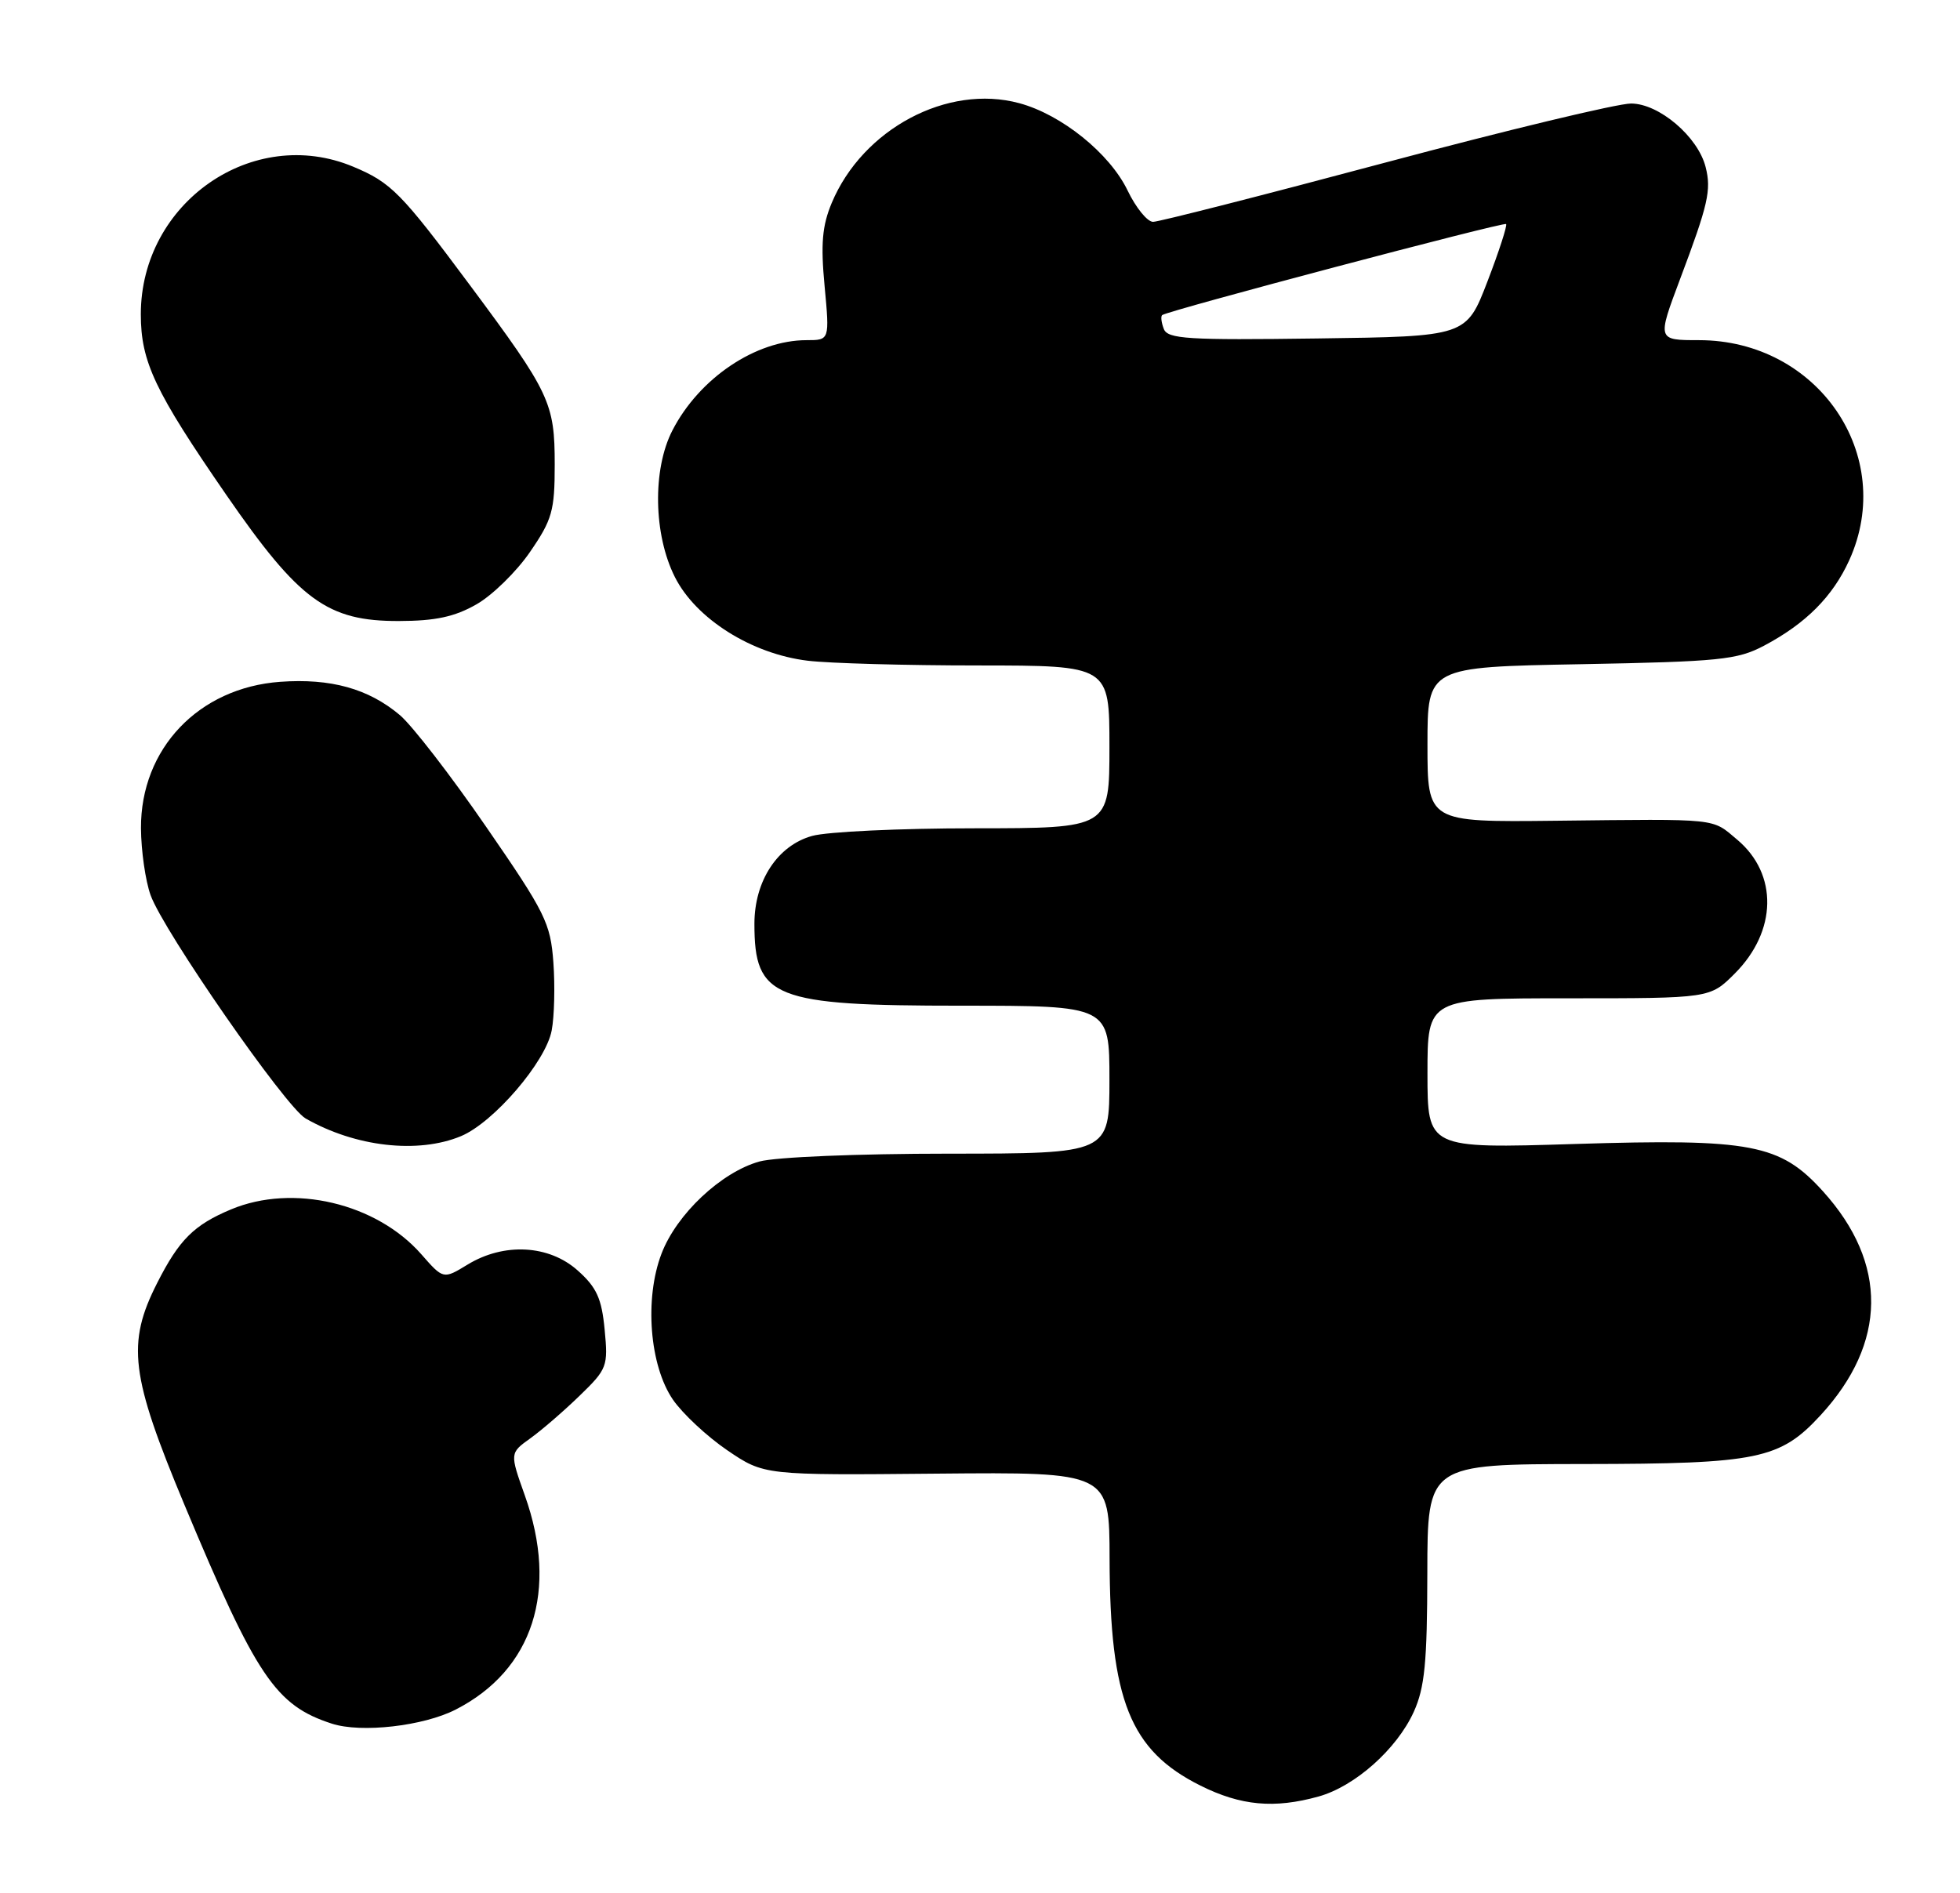 <?xml version="1.0" encoding="UTF-8" standalone="no"?>
<!DOCTYPE svg PUBLIC "-//W3C//DTD SVG 1.1//EN" "http://www.w3.org/Graphics/SVG/1.1/DTD/svg11.dtd" >
<svg xmlns="http://www.w3.org/2000/svg" xmlns:xlink="http://www.w3.org/1999/xlink" version="1.1" viewBox="0 0 265 256">
 <g >
 <path fill="currentColor"
d=" M 178.28 242.94 C 183.19 241.57 188.84 236.55 191.14 231.51 C 192.63 228.22 192.96 224.85 192.98 212.75 C 193.00 198.00 193.00 198.00 214.25 197.98 C 237.68 197.95 240.66 197.34 246.15 191.38 C 255.15 181.60 255.27 170.84 246.49 161.12 C 240.69 154.70 236.83 153.96 212.95 154.70 C 193.00 155.32 193.00 155.32 193.00 145.16 C 193.00 135.00 193.00 135.00 212.10 135.00 C 231.20 135.00 231.20 135.00 234.54 131.66 C 240.27 125.93 240.42 118.22 234.89 113.56 C 231.38 110.61 232.67 110.74 210.25 110.99 C 193.00 111.18 193.00 111.18 193.00 100.69 C 193.00 90.20 193.00 90.20 213.75 89.82 C 232.51 89.47 234.88 89.23 238.50 87.32 C 244.15 84.33 247.79 80.68 250.03 75.75 C 256.45 61.60 245.80 46.00 229.71 46.00 C 224.05 46.00 224.05 46.00 227.15 37.75 C 230.95 27.66 231.40 25.71 230.61 22.60 C 229.58 18.49 224.31 14.00 220.52 14.00 C 218.69 14.00 203.71 17.60 187.25 22.00 C 170.78 26.40 156.67 30.00 155.90 30.00 C 155.13 30.00 153.58 28.10 152.46 25.77 C 150.04 20.74 143.52 15.49 137.80 13.95 C 128.10 11.33 116.64 17.44 112.45 27.45 C 111.16 30.54 110.95 33.00 111.49 38.70 C 112.17 46.00 112.17 46.00 109.05 46.00 C 102.18 46.00 94.55 51.13 90.91 58.21 C 88.20 63.48 88.35 72.29 91.25 78.04 C 94.10 83.70 101.64 88.44 109.22 89.35 C 112.12 89.70 122.49 89.99 132.25 89.99 C 150.00 90.00 150.00 90.00 150.00 101.00 C 150.00 112.00 150.00 112.00 131.75 112.01 C 121.71 112.01 111.84 112.47 109.81 113.04 C 105.14 114.33 102.00 119.11 102.00 124.93 C 102.00 134.98 104.57 136.00 129.95 136.00 C 150.00 136.00 150.00 136.00 150.00 146.00 C 150.00 156.00 150.00 156.00 128.25 156.01 C 116.00 156.01 104.83 156.47 102.68 157.07 C 97.51 158.51 91.48 164.18 89.44 169.53 C 87.11 175.62 87.82 184.65 90.98 189.27 C 92.29 191.17 95.59 194.25 98.33 196.12 C 103.31 199.50 103.31 199.50 126.66 199.28 C 150.00 199.07 150.00 199.07 150.02 210.78 C 150.06 229.91 152.79 236.72 162.31 241.47 C 167.77 244.19 172.28 244.61 178.28 242.94 Z  M 61.62 231.18 C 72.07 225.83 75.54 215.07 70.96 202.23 C 68.92 196.50 68.92 196.50 71.71 194.50 C 73.24 193.40 76.24 190.81 78.37 188.74 C 82.10 185.13 82.23 184.77 81.75 179.80 C 81.35 175.59 80.67 174.09 78.11 171.81 C 74.22 168.33 68.14 168.01 63.22 171.01 C 59.94 173.01 59.94 173.01 56.96 169.61 C 50.89 162.70 39.63 160.04 31.25 163.54 C 26.23 165.64 24.22 167.64 21.25 173.50 C 17.10 181.67 17.64 186.02 24.94 203.50 C 34.67 226.78 37.26 230.62 44.87 233.09 C 48.84 234.38 57.26 233.42 61.62 231.18 Z  M 62.33 153.64 C 66.75 151.79 73.80 143.58 74.59 139.35 C 74.95 137.47 75.05 133.33 74.82 130.16 C 74.43 124.82 73.75 123.44 65.73 111.81 C 60.97 104.89 55.71 98.09 54.06 96.70 C 49.81 93.12 44.72 91.71 37.89 92.20 C 26.85 93.00 19.01 101.25 19.06 112.00 C 19.08 115.03 19.66 119.10 20.36 121.05 C 22.09 125.89 38.61 149.70 41.32 151.25 C 48.05 155.10 56.52 156.06 62.33 153.64 Z  M 64.41 81.73 C 66.56 80.51 69.83 77.31 71.66 74.64 C 74.66 70.28 75.00 69.07 75.00 62.84 C 75.00 54.48 74.38 53.15 63.54 38.57 C 54.23 26.05 52.89 24.69 47.75 22.54 C 34.19 16.87 19.04 27.40 19.04 42.50 C 19.04 48.92 20.94 52.93 30.60 66.93 C 40.48 81.24 44.27 84.01 53.95 83.98 C 58.87 83.97 61.47 83.41 64.41 81.73 Z  M 157.35 44.48 C 157.02 43.62 156.92 42.78 157.13 42.61 C 157.88 42.01 203.31 29.98 203.63 30.30 C 203.81 30.48 202.68 33.98 201.11 38.06 C 198.25 45.50 198.25 45.50 178.10 45.77 C 160.58 46.01 157.87 45.84 157.35 44.48 Z "/>
</g>
</svg>